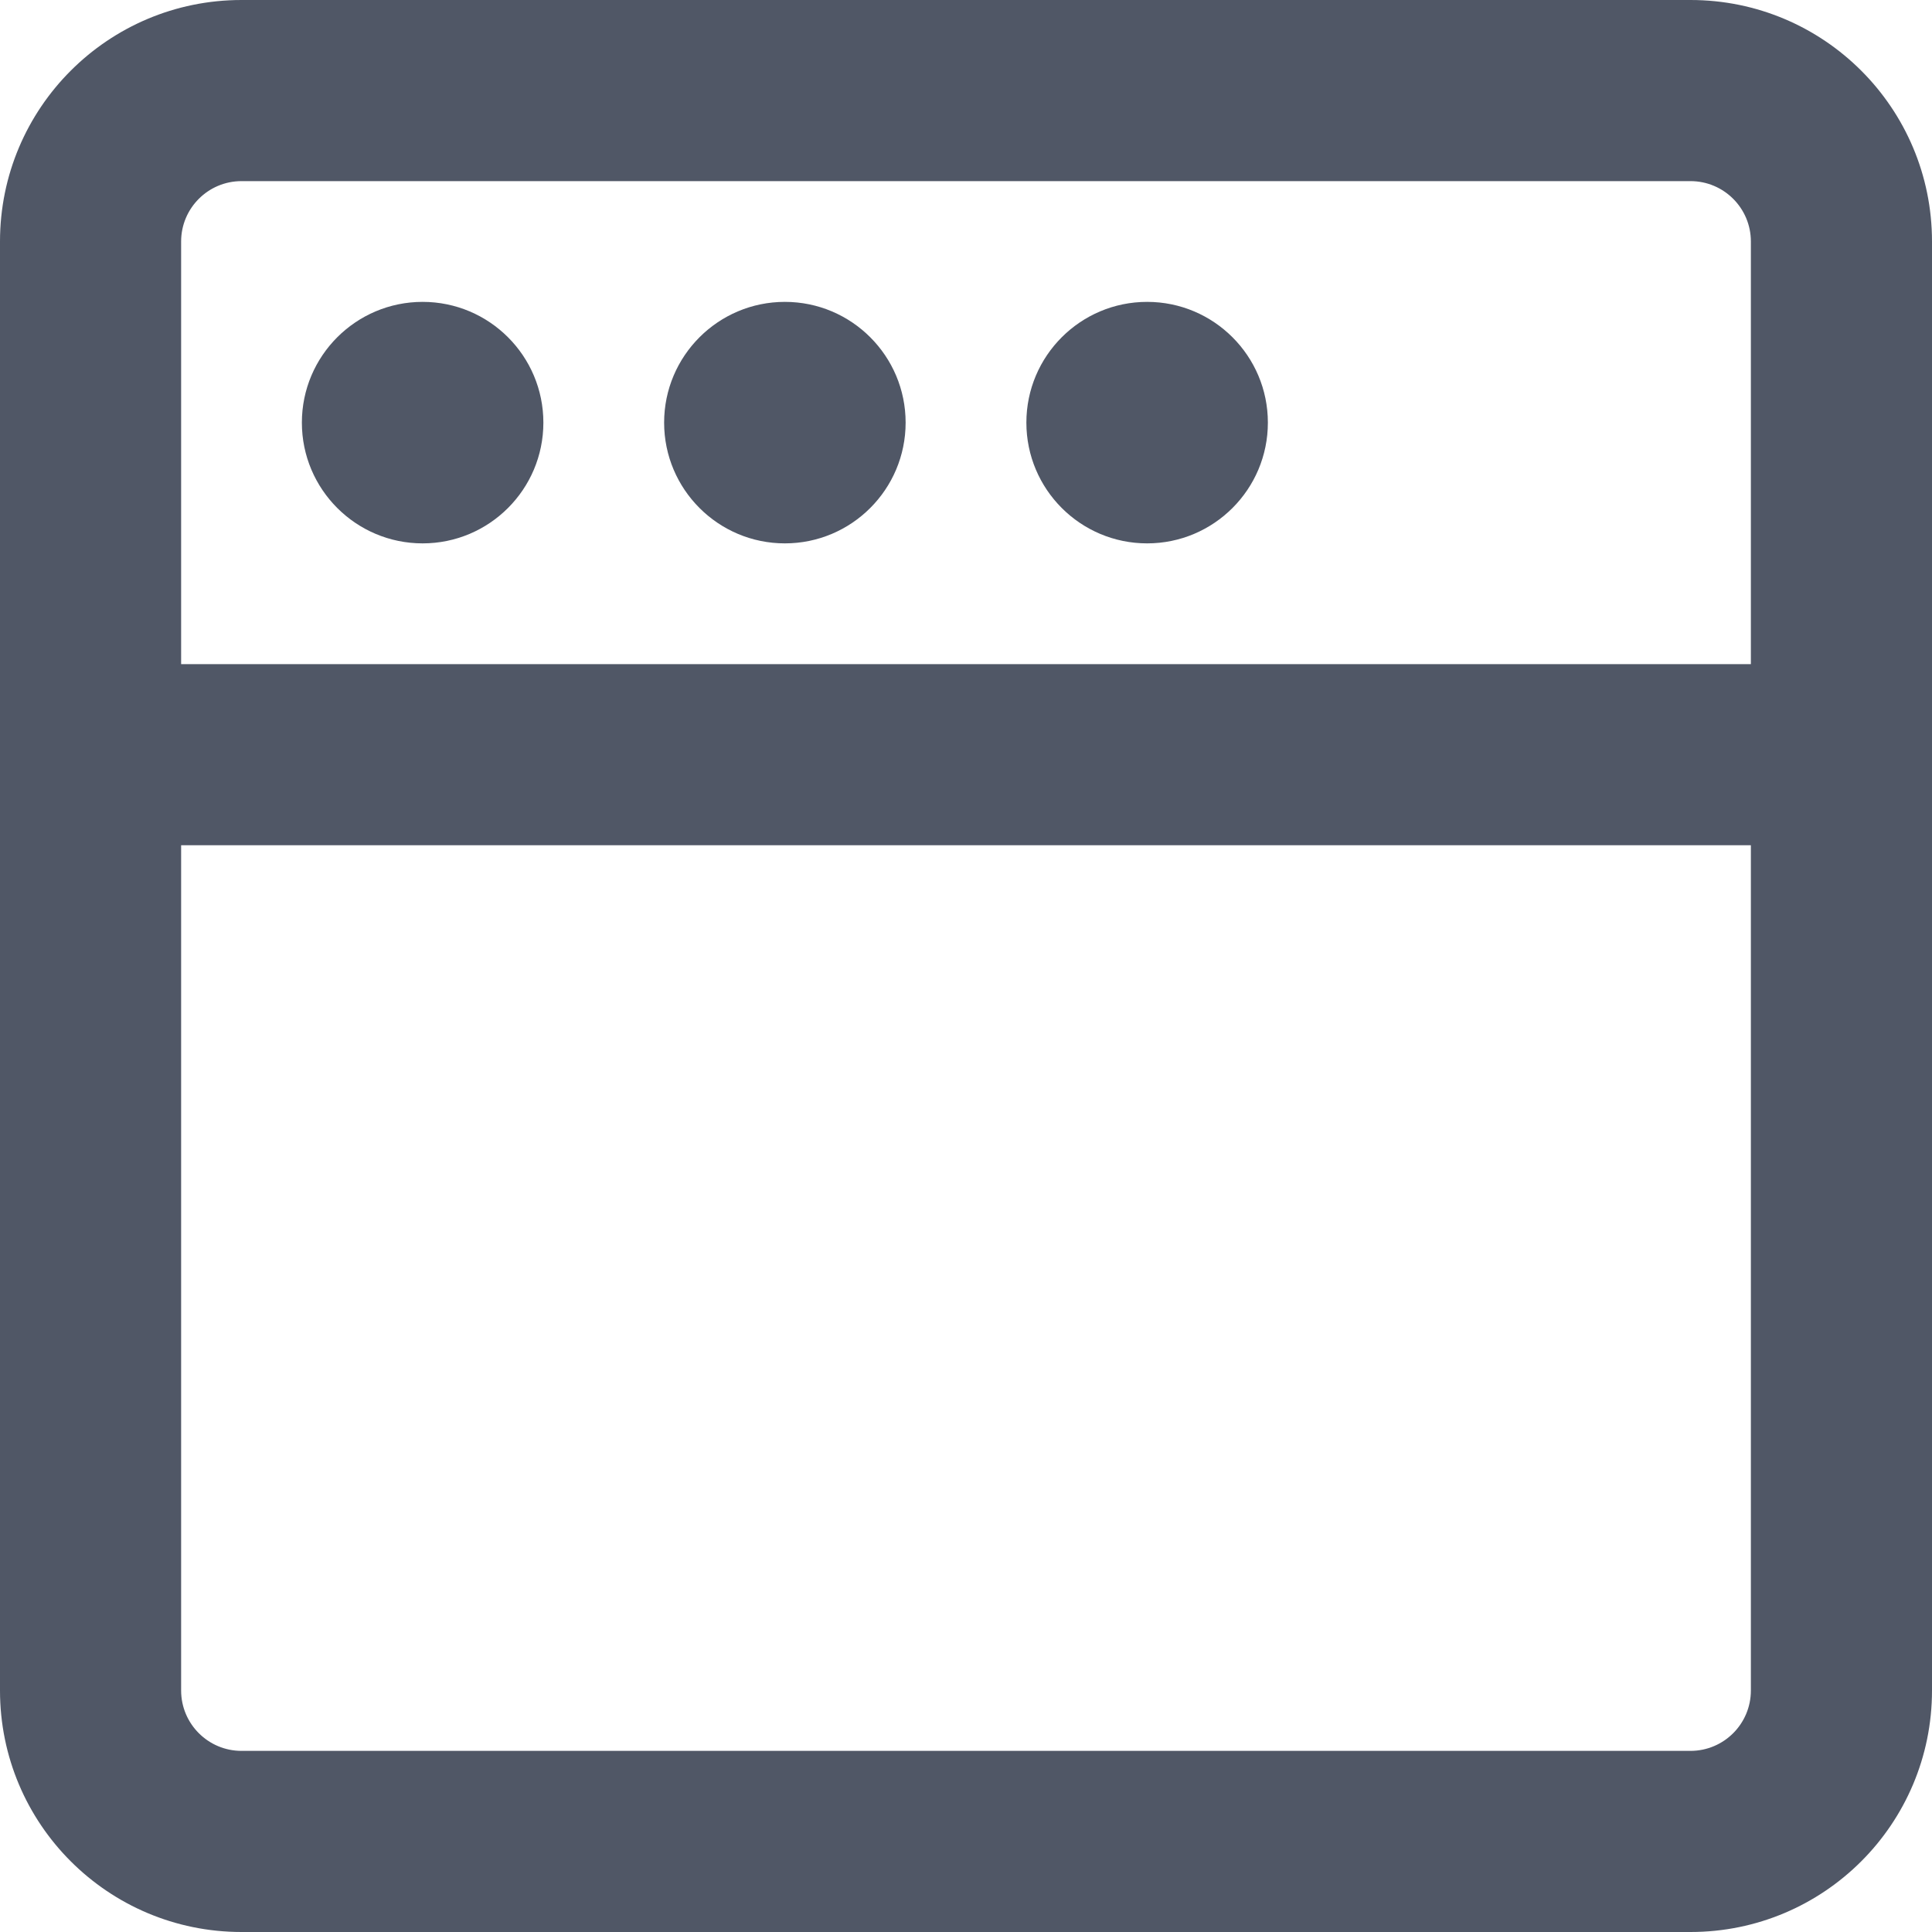 <svg xmlns="http://www.w3.org/2000/svg" viewBox="0 0 16 16" class="design-iconfont">
  <path d="M14,0 C15.105,0 16,0.895 16,2 L16,14 C16,15.105 15.105,16 14,16 L2,16 C0.895,16 0,15.105 0,14 L0,2 C0,0.895 0.895,0 2,0 L14,0 Z M14.5,7 L1.5,7 L1.5,14 C1.5,14.276 1.724,14.5 2,14.5 L14,14.5 C14.276,14.5 14.5,14.276 14.5,14 L14.5,7 Z M14,1.5 L2,1.5 C1.724,1.5 1.5,1.724 1.5,2 L1.5,5.5 L14.5,5.5 L14.5,2 C14.5,1.724 14.276,1.5 14,1.5 Z M3.5,2.5 C4.052,2.5 4.5,2.948 4.5,3.5 C4.5,4.052 4.052,4.5 3.5,4.5 C2.948,4.5 2.5,4.052 2.5,3.5 C2.5,2.948 2.948,2.5 3.5,2.5 Z M6.5,2.5 C7.052,2.5 7.5,2.948 7.5,3.5 C7.5,4.052 7.052,4.5 6.5,4.5 C5.948,4.5 5.5,4.052 5.5,3.5 C5.5,2.948 5.948,2.5 6.5,2.5 Z M9.5,2.5 C10.052,2.5 10.5,2.948 10.5,3.5 C10.5,4.052 10.052,4.5 9.5,4.5 C8.948,4.5 8.5,4.052 8.5,3.5 C8.5,2.948 8.948,2.5 9.5,2.5 Z" fill="#505766" fill-rule="nonzero"/>
</svg>
